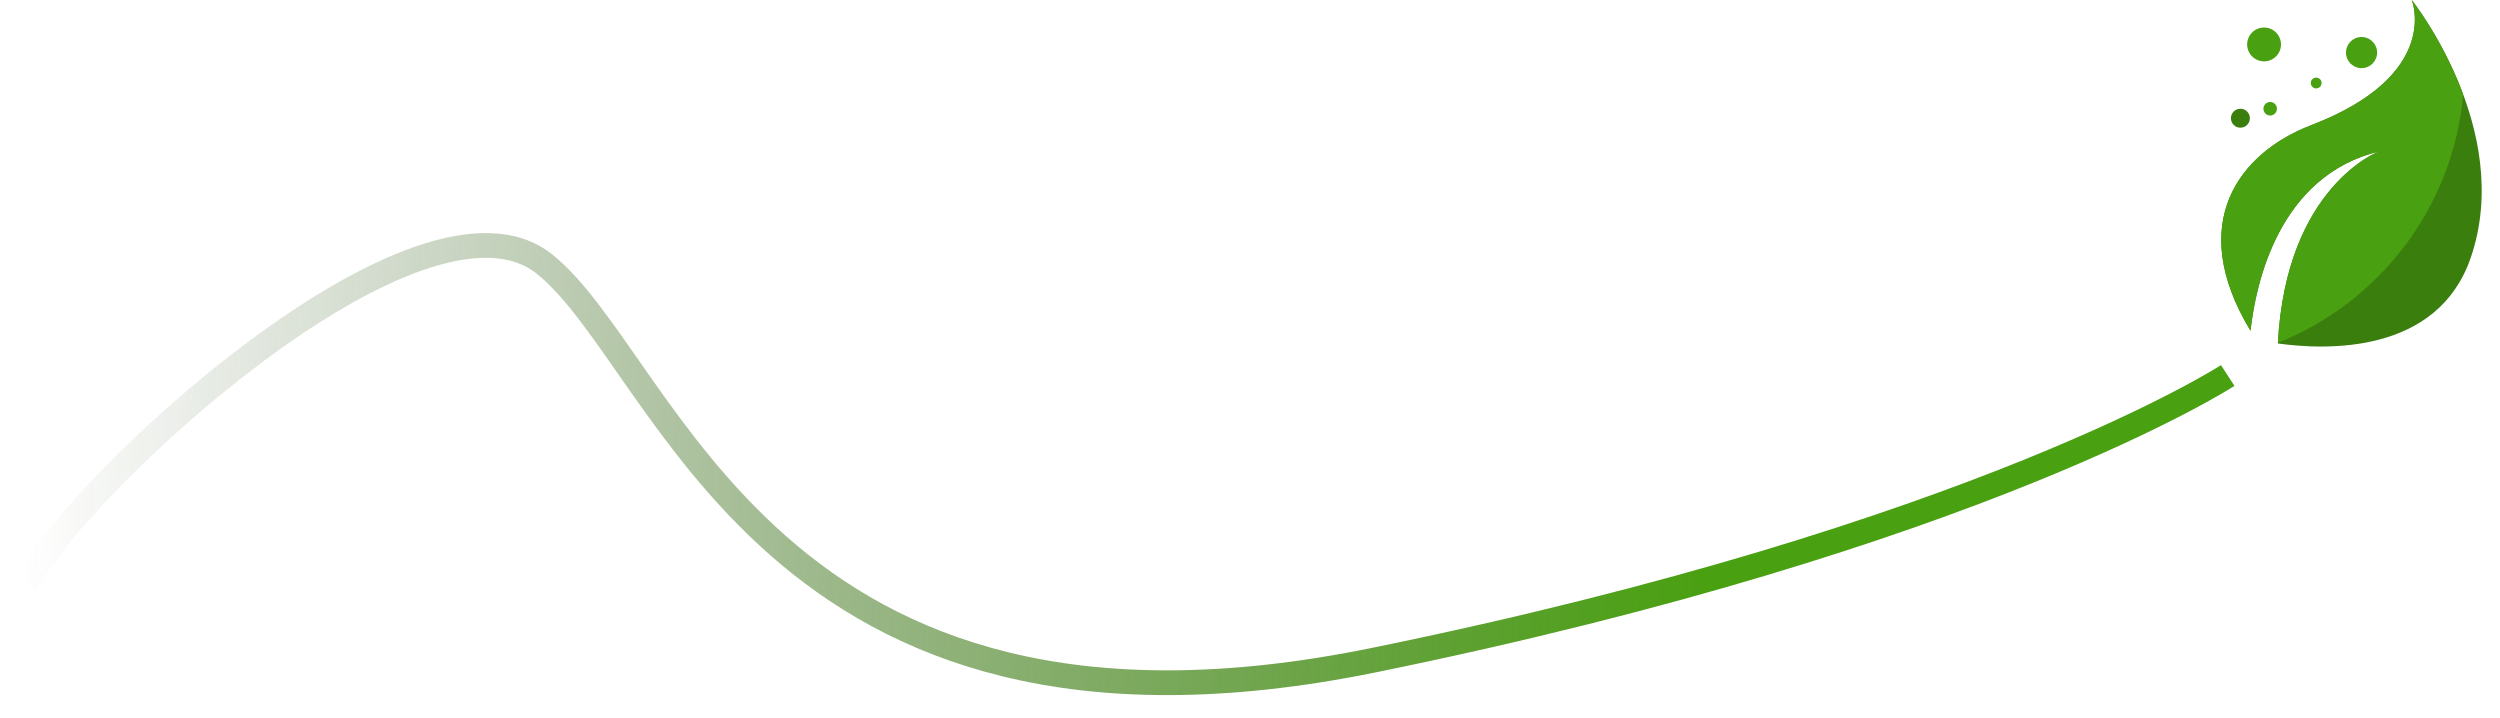 <svg width="101" height="29" viewBox="0 0 101 29" fill="none" xmlns="http://www.w3.org/2000/svg">
<path d="M97.435 0C97.435 0 98.672 3.026 93.371 5.058C90.491 6.162 88.279 8.992 90.92 13.363C91.139 11.409 92.077 7.101 96.111 6.118C96.111 6.118 92.356 7.522 92.025 13.876C93.954 14.147 98.478 14.329 99.821 10.403C101.595 5.216 97.435 0 97.435 0Z" fill="#3A7F0D"/>
<path d="M92.027 13.85C96.122 12.215 99.101 8.387 99.513 3.816C98.675 1.558 97.435 0 97.435 0C97.435 0 98.672 3.026 93.371 5.058C90.491 6.162 88.279 8.992 90.92 13.363C91.139 11.409 92.077 7.101 96.111 6.118C96.11 6.118 92.368 7.518 92.027 13.85Z" fill="#49A010"/>
<path d="M90.512 5.159C90.723 5.159 90.895 4.988 90.895 4.776C90.895 4.565 90.723 4.393 90.512 4.393C90.3 4.393 90.129 4.565 90.129 4.776C90.129 4.988 90.3 5.159 90.512 5.159Z" fill="#3A7F0D"/>
<path d="M91.715 4.667C91.866 4.667 91.988 4.544 91.988 4.393C91.988 4.242 91.866 4.12 91.715 4.12C91.564 4.12 91.442 4.242 91.442 4.393C91.442 4.544 91.564 4.667 91.715 4.667Z" fill="#49A010"/>
<path d="M91.469 2.479C91.846 2.479 92.152 2.173 92.152 1.796C92.152 1.418 91.846 1.112 91.469 1.112C91.091 1.112 90.785 1.418 90.785 1.796C90.785 2.173 91.091 2.479 91.469 2.479Z" fill="#49A010"/>
<path d="M93.574 3.573C93.695 3.573 93.793 3.475 93.793 3.354C93.793 3.233 93.695 3.136 93.574 3.136C93.454 3.136 93.356 3.233 93.356 3.354C93.356 3.475 93.454 3.573 93.574 3.573Z" fill="#49A010"/>
<path d="M95.406 2.753C95.754 2.753 96.035 2.471 96.035 2.124C96.035 1.776 95.754 1.495 95.406 1.495C95.059 1.495 94.778 1.776 94.778 2.124C94.778 2.471 95.059 2.753 95.406 2.753Z" fill="#49A010"/>
<path d="M1 23.67C3 19.671 17 6.671 22 10.671C27 14.671 31 31.67 55.5 26.67C80 21.67 90 15.17 90 15.17" stroke="url(#paint0_linear_1178_248)"/>
<defs>
<linearGradient id="paint0_linear_1178_248" x1="1" y1="21.476" x2="69" y2="24.671" gradientUnits="userSpaceOnUse">
<stop stop-color="#1A3A06" stop-opacity="0"/>
<stop offset="1" stop-color="#49A010"/>
</linearGradient>
</defs>
</svg>
